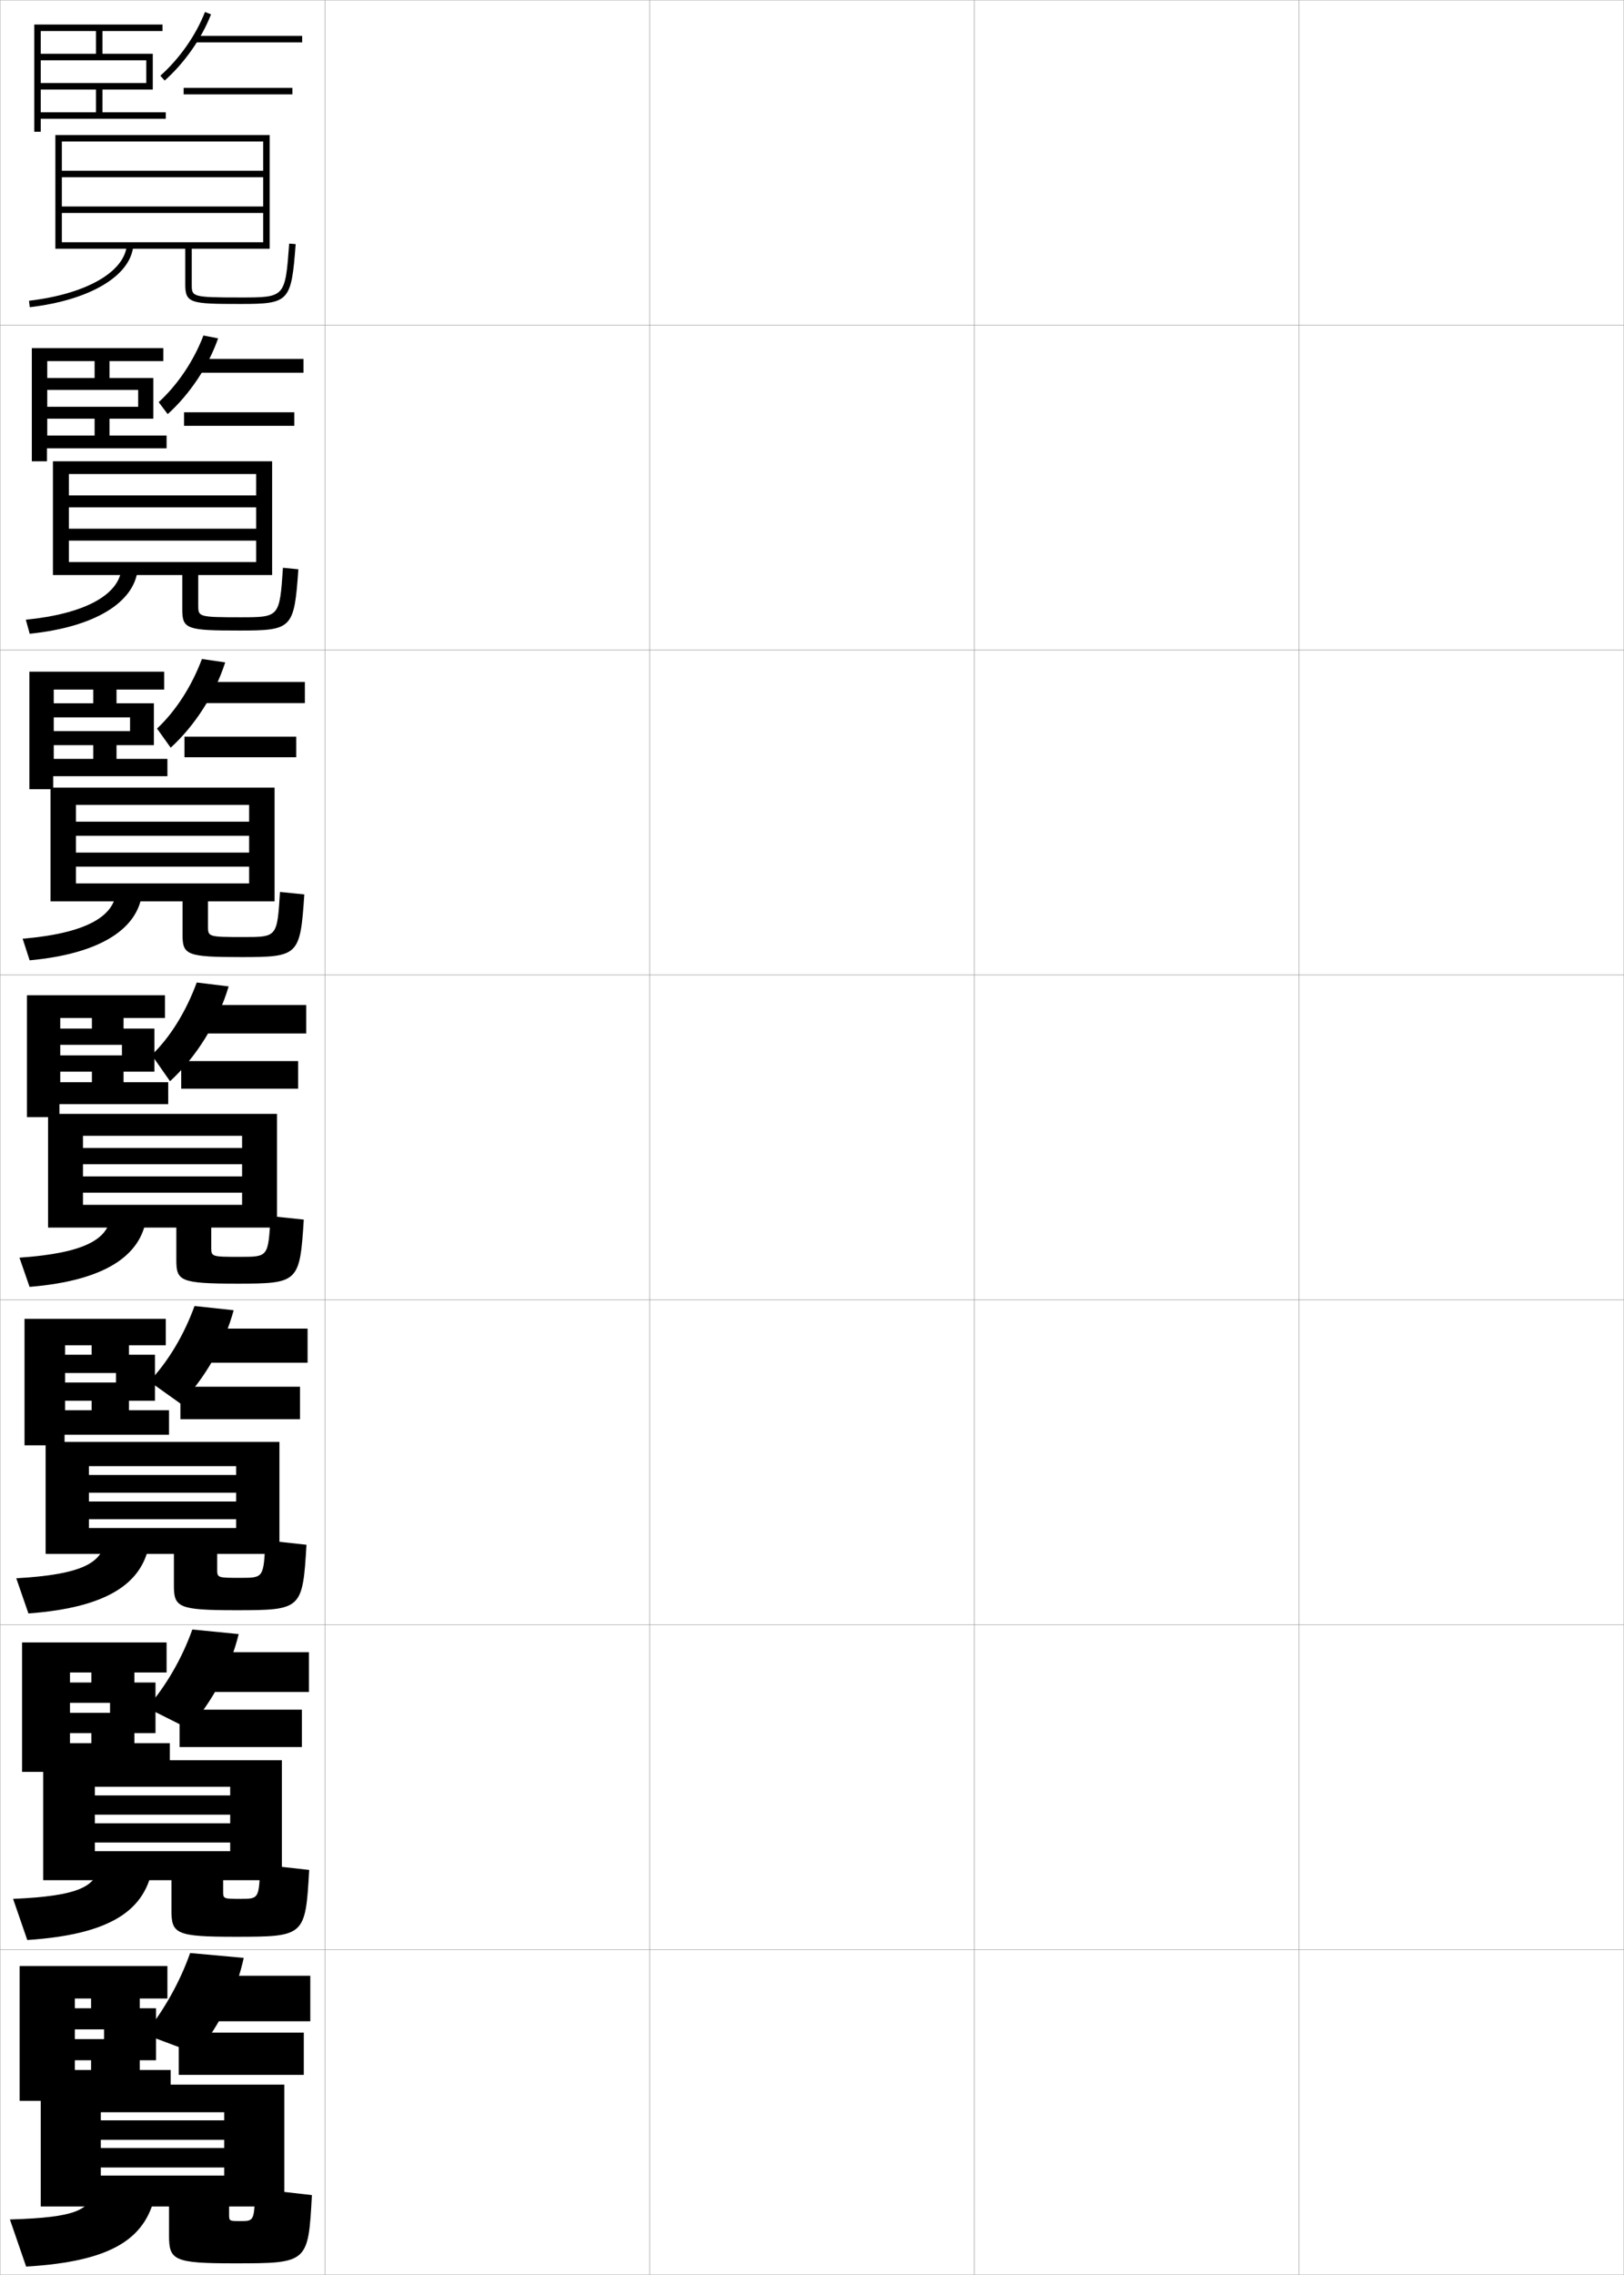 <?xml version="1.0" encoding="utf-8"?>
<!-- Generator: Adobe Illustrator 11 Build 225, SVG Export Plug-In . SVG Version: 6.0.0 Build 78)  -->
<!DOCTYPE svg PUBLIC "-//W3C//DTD SVG 1.0//EN"    "http://www.w3.org/TR/2001/REC-SVG-20010904/DTD/svg10.dtd">
<svg  xmlns="http://www.w3.org/2000/svg" xmlns:xlink="http://www.w3.org/1999/xlink" xmlns:a="http://ns.adobe.com/AdobeSVGViewerExtensions/3.0/"
	 width="500.1" height="700.1" viewBox="0 0 500.1 700.1"
	 overflow="visible" enable-background="new 0 0 500.1 700.1" xml:space="preserve">
		<g id="glyphs">
			<g>
				<rect x="0.05" y="0.05" fill="none" stroke="#999999" stroke-width="0.1" width="100" height="100"/> 
				<rect x="0.05" y="100.05" fill="none" stroke="#999999" stroke-width="0.1" width="100" height="100"/> 
				<rect x="0.05" y="200.05" fill="none" stroke="#999999" stroke-width="0.1" width="100" height="100"/> 
				<rect x="0.05" y="300.05" fill="none" stroke="#999999" stroke-width="0.1" width="100" height="100"/> 
				<rect x="0.05" y="400.05" fill="none" stroke="#999999" stroke-width="0.1" width="100" height="100"/> 
				<rect x="0.05" y="500.05" fill="none" stroke="#999999" stroke-width="0.1" width="100" height="100"/> 
				<rect x="0.05" y="600.05" fill="none" stroke="#999999" stroke-width="0.1" width="100" height="100"/> 
				<rect x="100.05" y="0.05" fill="none" stroke="#999999" stroke-width="0.1" width="100" height="100"/> 
				<rect x="100.05" y="100.05" fill="none" stroke="#999999" stroke-width="0.1" width="100" height="100"/> 
				<rect x="100.05" y="200.05" fill="none" stroke="#999999" stroke-width="0.1" width="100" height="100"/> 
				<rect x="100.05" y="300.05" fill="none" stroke="#999999" stroke-width="0.1" width="100" height="100"/> 
				<rect x="100.05" y="400.05" fill="none" stroke="#999999" stroke-width="0.1" width="100" height="100"/> 
				<rect x="100.05" y="500.05" fill="none" stroke="#999999" stroke-width="0.1" width="100" height="100"/> 
				<rect x="100.05" y="600.05" fill="none" stroke="#999999" stroke-width="0.1" width="100" height="100"/> 
				<rect x="200.05" y="0.05" fill="none" stroke="#999999" stroke-width="0.1" width="100" height="100"/> 
				<rect x="200.05" y="100.05" fill="none" stroke="#999999" stroke-width="0.1" width="100" height="100"/> 
				<rect x="200.05" y="200.05" fill="none" stroke="#999999" stroke-width="0.1" width="100" height="100"/> 
				<rect x="200.05" y="300.05" fill="none" stroke="#999999" stroke-width="0.1" width="100" height="100"/> 
				<rect x="200.05" y="400.05" fill="none" stroke="#999999" stroke-width="0.1" width="100" height="100"/> 
				<rect x="200.05" y="500.05" fill="none" stroke="#999999" stroke-width="0.1" width="100" height="100"/> 
				<rect x="200.05" y="600.05" fill="none" stroke="#999999" stroke-width="0.1" width="100" height="100"/> 
				<rect x="300.05" y="0.05" fill="none" stroke="#999999" stroke-width="0.1" width="100" height="100"/> 
				<rect x="300.05" y="100.05" fill="none" stroke="#999999" stroke-width="0.1" width="100" height="100"/> 
				<rect x="300.05" y="200.05" fill="none" stroke="#999999" stroke-width="0.1" width="100" height="100"/> 
				<rect x="300.05" y="300.05" fill="none" stroke="#999999" stroke-width="0.1" width="100" height="100"/> 
				<rect x="300.05" y="400.05" fill="none" stroke="#999999" stroke-width="0.1" width="100" height="100"/> 
				<rect x="300.05" y="500.05" fill="none" stroke="#999999" stroke-width="0.1" width="100" height="100"/> 
				<rect x="300.05" y="600.05" fill="none" stroke="#999999" stroke-width="0.1" width="100" height="100"/> 
				<rect x="400.05" y="0.05" fill="none" stroke="#999999" stroke-width="0.1" width="100" height="100"/> 
				<rect x="400.05" y="100.05" fill="none" stroke="#999999" stroke-width="0.1" width="100" height="100"/> 
				<rect x="400.05" y="200.05" fill="none" stroke="#999999" stroke-width="0.1" width="100" height="100"/> 
				<rect x="400.05" y="300.05" fill="none" stroke="#999999" stroke-width="0.1" width="100" height="100"/> 
				<rect x="400.05" y="400.05" fill="none" stroke="#999999" stroke-width="0.1" width="100" height="100"/> 
				<rect x="400.05" y="500.05" fill="none" stroke="#999999" stroke-width="0.1" width="100" height="100"/> 
				<rect x="400.05" y="600.05" fill="none" stroke="#999999" stroke-width="0.1" width="100" height="100"/> 
			</g>
			<polygon points="50.05,9.55 50.05,7.55 10.55,7.55 10.55,40.55 12.55,40.55 
				12.55,36.55 51.05,36.55 51.05,34.55 12.55,34.55 12.55,9.55 
				29.55,9.55 29.55,16.55 12.55,16.55 12.55,18.55 45.05,18.55 
				45.05,25.55 12.55,25.55 12.55,27.55 29.55,27.55 29.55,34.55 
				31.55,34.55 31.55,27.55 47.05,27.55 47.05,16.55 31.55,16.55 
				31.55,9.55 "/>
			<g>
				<polygon points="14.549,111.133 29.133,111.133 29.133,116.328 14.549,116.328 
					14.549,119.994 42.549,119.994 42.549,125.188 14.549,125.188 14.549,128.854 
					29.133,128.854 29.133,134.049 33.716,134.049 33.716,128.854 47.216,128.854 
					47.216,116.328 33.716,116.328 33.716,111.133 50.299,111.133 50.299,107.133 
					9.799,107.133 9.799,141.966 14.466,141.966 14.466,137.966 51.299,137.966 
					51.299,134.049 14.549,134.049 "/>
				<polygon points="16.55,212.216 28.716,212.216 28.716,216.438 16.55,216.438 
					16.55,220.771 40.05,220.771 40.05,224.994 16.55,224.994 16.55,229.327 
					28.716,229.327 28.716,233.55 35.883,233.55 35.883,229.327 47.383,229.327 
					47.383,216.438 35.883,216.438 35.883,212.216 50.55,212.216 50.55,206.716 
					9.05,206.716 9.05,242.883 16.383,242.883 16.383,238.883 51.55,238.883 
					51.55,233.55 16.55,233.55 "/>
				<polygon points="18.55,313.3 28.3,313.3 28.3,316.55 18.55,316.55 
					18.55,321.55 37.55,321.55 37.55,324.8 18.55,324.8 18.55,329.8 
					28.3,329.8 28.3,333.05 38.05,333.05 38.05,329.8 47.55,329.8 
					47.55,316.55 38.05,316.55 38.05,313.3 50.8,313.3 50.8,306.3 
					8.3,306.3 8.3,343.8 18.3,343.8 18.3,339.8 51.8,339.8 
					51.8,333.05 18.55,333.05 "/>
			</g>
			<polygon points="20.05,414.009 28.217,414.009 28.217,416.925 20.05,416.925 
				20.05,422.55 35.717,422.55 35.717,425.466 20.05,425.466 20.05,431.091 
				28.217,431.091 28.217,434.009 39.717,434.009 39.717,431.091 47.717,431.091 
				47.717,416.925 39.717,416.925 39.717,414.009 51.05,414.009 51.05,405.884 
				7.55,405.884 7.55,444.8 19.883,444.8 19.883,441.55 52.05,441.55 
				52.05,434.009 20.05,434.009 "/>
			<polygon points="21.55,514.717 28.133,514.717 28.133,517.8 21.55,517.8 
				21.55,524.05 33.883,524.05 33.883,527.133 21.55,527.133 21.55,533.383 
				28.133,533.383 28.133,536.467 41.383,536.467 41.383,533.383 47.883,533.383 
				47.883,517.8 41.383,517.8 41.383,514.717 51.3,514.717 51.3,505.467 
				6.8,505.467 6.8,545.3 21.467,545.3 21.467,545.3 52.3,545.3 
				52.3,536.467 21.55,536.467 "/>
			<polygon points="23.05,615.05 28.05,615.05 28.05,618.05 23.05,618.05 
				23.05,624.55 32.05,624.55 32.05,627.55 23.05,627.55 23.05,634.05 
				28.05,634.05 28.05,637.05 43.05,637.05 43.05,634.05 48.05,634.05 
				48.05,618.05 43.05,618.05 43.05,615.05 51.55,615.05 51.55,605.05 
				6.05,605.05 6.05,646.55 23.05,646.55 23.05,646.55 52.55,646.55 
				52.55,637.05 23.05,637.05 "/>
			<g>
				<g>
					<path d="M49.384,23.304l1.332,1.492c6.17-5.515,11.37-12.943,14.266-20.383
						l-1.863-0.727C60.333,10.843,55.326,17.993,49.384,23.304z"/>
					<rect x="60.05" y="11.05" width="33" height="2"/> 
					<rect x="56.55" y="27.05" width="33.5" height="2"/> 
				</g>
				<g>
					<path d="M48.87,123.762l2.77,3.688c6.828-6.169,12.503-14.692,15.526-23.315
						l-4.518-0.887C59.681,111.033,54.709,118.424,48.87,123.762z"/>
					<rect x="59.8" y="110.467" width="33.667" height="4.25"/> 
					<rect x="56.675" y="126.883" width="33.958" height="4.167"/> 
				</g>
				<g>
					<path d="M48.356,224.219l4.208,5.883c7.486-6.824,13.635-16.442,16.787-26.249
						l-7.172-1.046C59.028,211.223,54.092,218.854,48.356,224.219z"/>
					<rect x="59.55" y="209.883" width="34.333" height="6.5"/> 
					<rect x="56.8" y="226.716" width="34.417" height="6.333"/> 
				</g>
			</g>
			<g>
				<path d="M46.717,324.677l5.646,8.079c8.144-7.479,14.768-18.191,18.047-29.182
					l-9.826-1.206C57.251,311.413,52.351,319.285,46.717,324.677z"/>
				<rect x="59.3" y="309.3" width="35" height="8.75"/> 
				<rect x="55.8" y="326.55" width="36" height="8.5"/> 
			</g>
			<g>
				<g>
					<path d="M55.607,431.984c7.675-8.044,13.504-18.294,16.349-28.752l-12.051-1.304
						c-3.254,8.965-8.173,17.17-13.912,23.205L55.607,431.984z"/>
					<rect x="59.049" y="408.883" width="35.667" height="10.5"/> 
					<rect x="55.55" y="426.772" width="36.833" height="10.001"/> 
				</g>
				<g>
					<path d="M58.079,532.017c7.586-8.727,12.919-18.85,15.424-29.125l-14.275-1.402
						c-3.174,8.885-8.112,17.422-13.956,24.103L58.079,532.017z"/>
					<rect x="58.8" y="508.466" width="36.333" height="12.25"/> 
					<rect x="55.3" y="526.161" width="37.667" height="11.5"/> 
				</g>
				<g>
					<path d="M44.55,626.05l16,6c7.498-9.411,12.334-19.407,14.5-29.5l-16.5-1.5
						C55.455,609.854,50.498,618.725,44.55,626.05z"/>
					<rect x="58.55" y="608.05" width="37" height="14"/> 
					<rect x="55.05" y="625.55" width="38.5" height="13"/> 
				</g>
			</g>
			<g>
				<path d="M57.05,76.55v11c0,5.806,1.683,6,17,6c15.039,0,15.675-0.688,16.997-18.426
					l-1.994-0.148c-1.235,16.574-1.235,16.574-15.003,16.574c-15,0-15-0.226-15-4v-11h24v-35
					h-66v35h2v-33h62v9h-62v2h62v9h-62v2h62v9h-62v2H57.05z"/>
				<path d="M8.933,92.557l0.234,1.986c18.497-2.173,31.011-9.592,31.879-18.9
					l-1.992-0.186C38.277,83.786,26.454,90.498,8.933,92.557z"/>
			</g>
			<g>
				<path d="M56.133,176.966v10.667c0,6.001,1.504,6.417,17.583,6.417
					c16.317,0,16.873-0.584,18.164-18.855l-4.745-0.457
					c-1.05,15.224-1.055,15.229-13.086,15.229c-12.993,0-13-0.152-13-3.667v-9.333h22.75
					v-35h-67.5v35h4.917v-31.084h57.667v6.584H21.216v3.666h57.667v6.584
					H21.216v3.666h57.667v6.584H21.216v4H56.133z"/>
				<path d="M7.952,190.722l1.195,4.322c20.279-2.108,32.12-9.723,33.233-19.667
					l-4.994-0.238C36.56,182.952,26.416,188.874,7.952,190.722z"/>
			</g>
			<g>
				<path d="M56.216,277.383v10.334c0,6.198,1.325,6.833,18.167,6.833
					c17.597,0,18.072-0.48,19.331-19.284L86.219,274.5
					c-0.864,13.874-0.874,13.883-11.169,13.883c-10.986,0-11-0.078-11-3.333v-7.667h20.5
					v-35h-69v35h7.833v-29.667h53.333v5.167H23.383v4.333h53.333v5.167H23.383v4.333
					h53.333v5.167H23.383v5.5H56.216z"/>
				<path d="M6.972,288.888l2.156,6.657c22.06-2.043,33.229-9.854,34.586-20.433
					l-7.995-0.291C34.843,282.119,26.378,287.25,6.972,288.888z"/>
			</g>
			<g>
				<path d="M54.3,377.8v10c0,6.395,1.146,7.25,18.75,7.25
					c18.875,0,19.271-0.377,20.498-19.713l-10.246-1.074
					c-0.679,12.523-0.693,12.537-9.252,12.537c-8.979,0-9-0.004-9-3v-6h20.25v-35h-70.5v35h10.75
					v-28.25h49v3.75h-49v5h49v3.75h-49v5h49v3.75h-49v7H54.3z"/>
				<path d="M5.991,387.054l3.117,8.992c23.842-1.978,34.338-9.984,35.939-21.199
					l-10.996-0.344C33.126,381.285,26.341,385.627,5.991,387.054z"/>
			</g>
			<g>
				<path d="M53.55,478.216v9.668c0,6.773,1.266,7.666,19.167,7.666
					c20.187,0,20.469-0.266,21.665-20.143l-12.664-1.383
					c-0.516,11.549-0.529,11.566-7.668,11.566s-7.167-0.011-7.167-2.666v-4.709
					h19.167v-34.457h-72v34.457h13.333v-27h45.334v2.709H27.383v5.459h45.334v2.707
					H27.383v5.459h45.334v2.709H27.383v7.957H53.55z"/>
				<path d="M5.011,485.72l3.745,10.828c24.941-1.857,35.38-9.648,37.293-21.967
					l-13.664-0.396C31.35,480.893,25.502,484.56,5.011,485.72z"/>
			</g>
			<g>
				<path d="M52.8,578.633v9.334c0,7.152,1.385,8.083,19.583,8.083
					c21.499,0,21.667-0.153,22.833-20.571l-15.082-1.691
					c-0.354,10.573-0.365,10.596-6.084,10.596c-5.298,0-5.333-0.019-5.333-2.333
					v-3.417h18.083v-36.916h-73.5v36.916h15.917v-28.75h41.667v2.667H29.216v5.917h41.667
					v2.666H29.216v5.917h41.667v2.667H29.216v8.916H52.8z"/>
				<path d="M4.03,584.385l4.373,12.664c26.041-1.735,36.423-9.312,38.646-22.733
					l-16.332-0.448C29.573,580.5,24.663,583.493,4.03,584.385z"/>
			</g>
			<g>
				<path d="M52.05,679.05v9c0,7.531,1.505,8.5,20,8.5c22.811,0,22.865-0.042,24-21l-17.5-2
					c-0.203,9.972-0.307,10-4.5,10c-3.458,0-3.5-0.026-3.5-2v-2.5h17v-37.5h-75v37.5h18.5v-29h38v2.5h-38v6h38
					v2.5h-38v6h38v2.5h-38v9.5H52.05z"/>
				<path d="M29.05,673.55c-1.254,6.558-5.226,8.876-26,9.5l5,14.5
					c27.141-1.613,37.466-8.976,40-23.5L29.05,673.55z"/>
			</g>
		</g>
	</svg>

